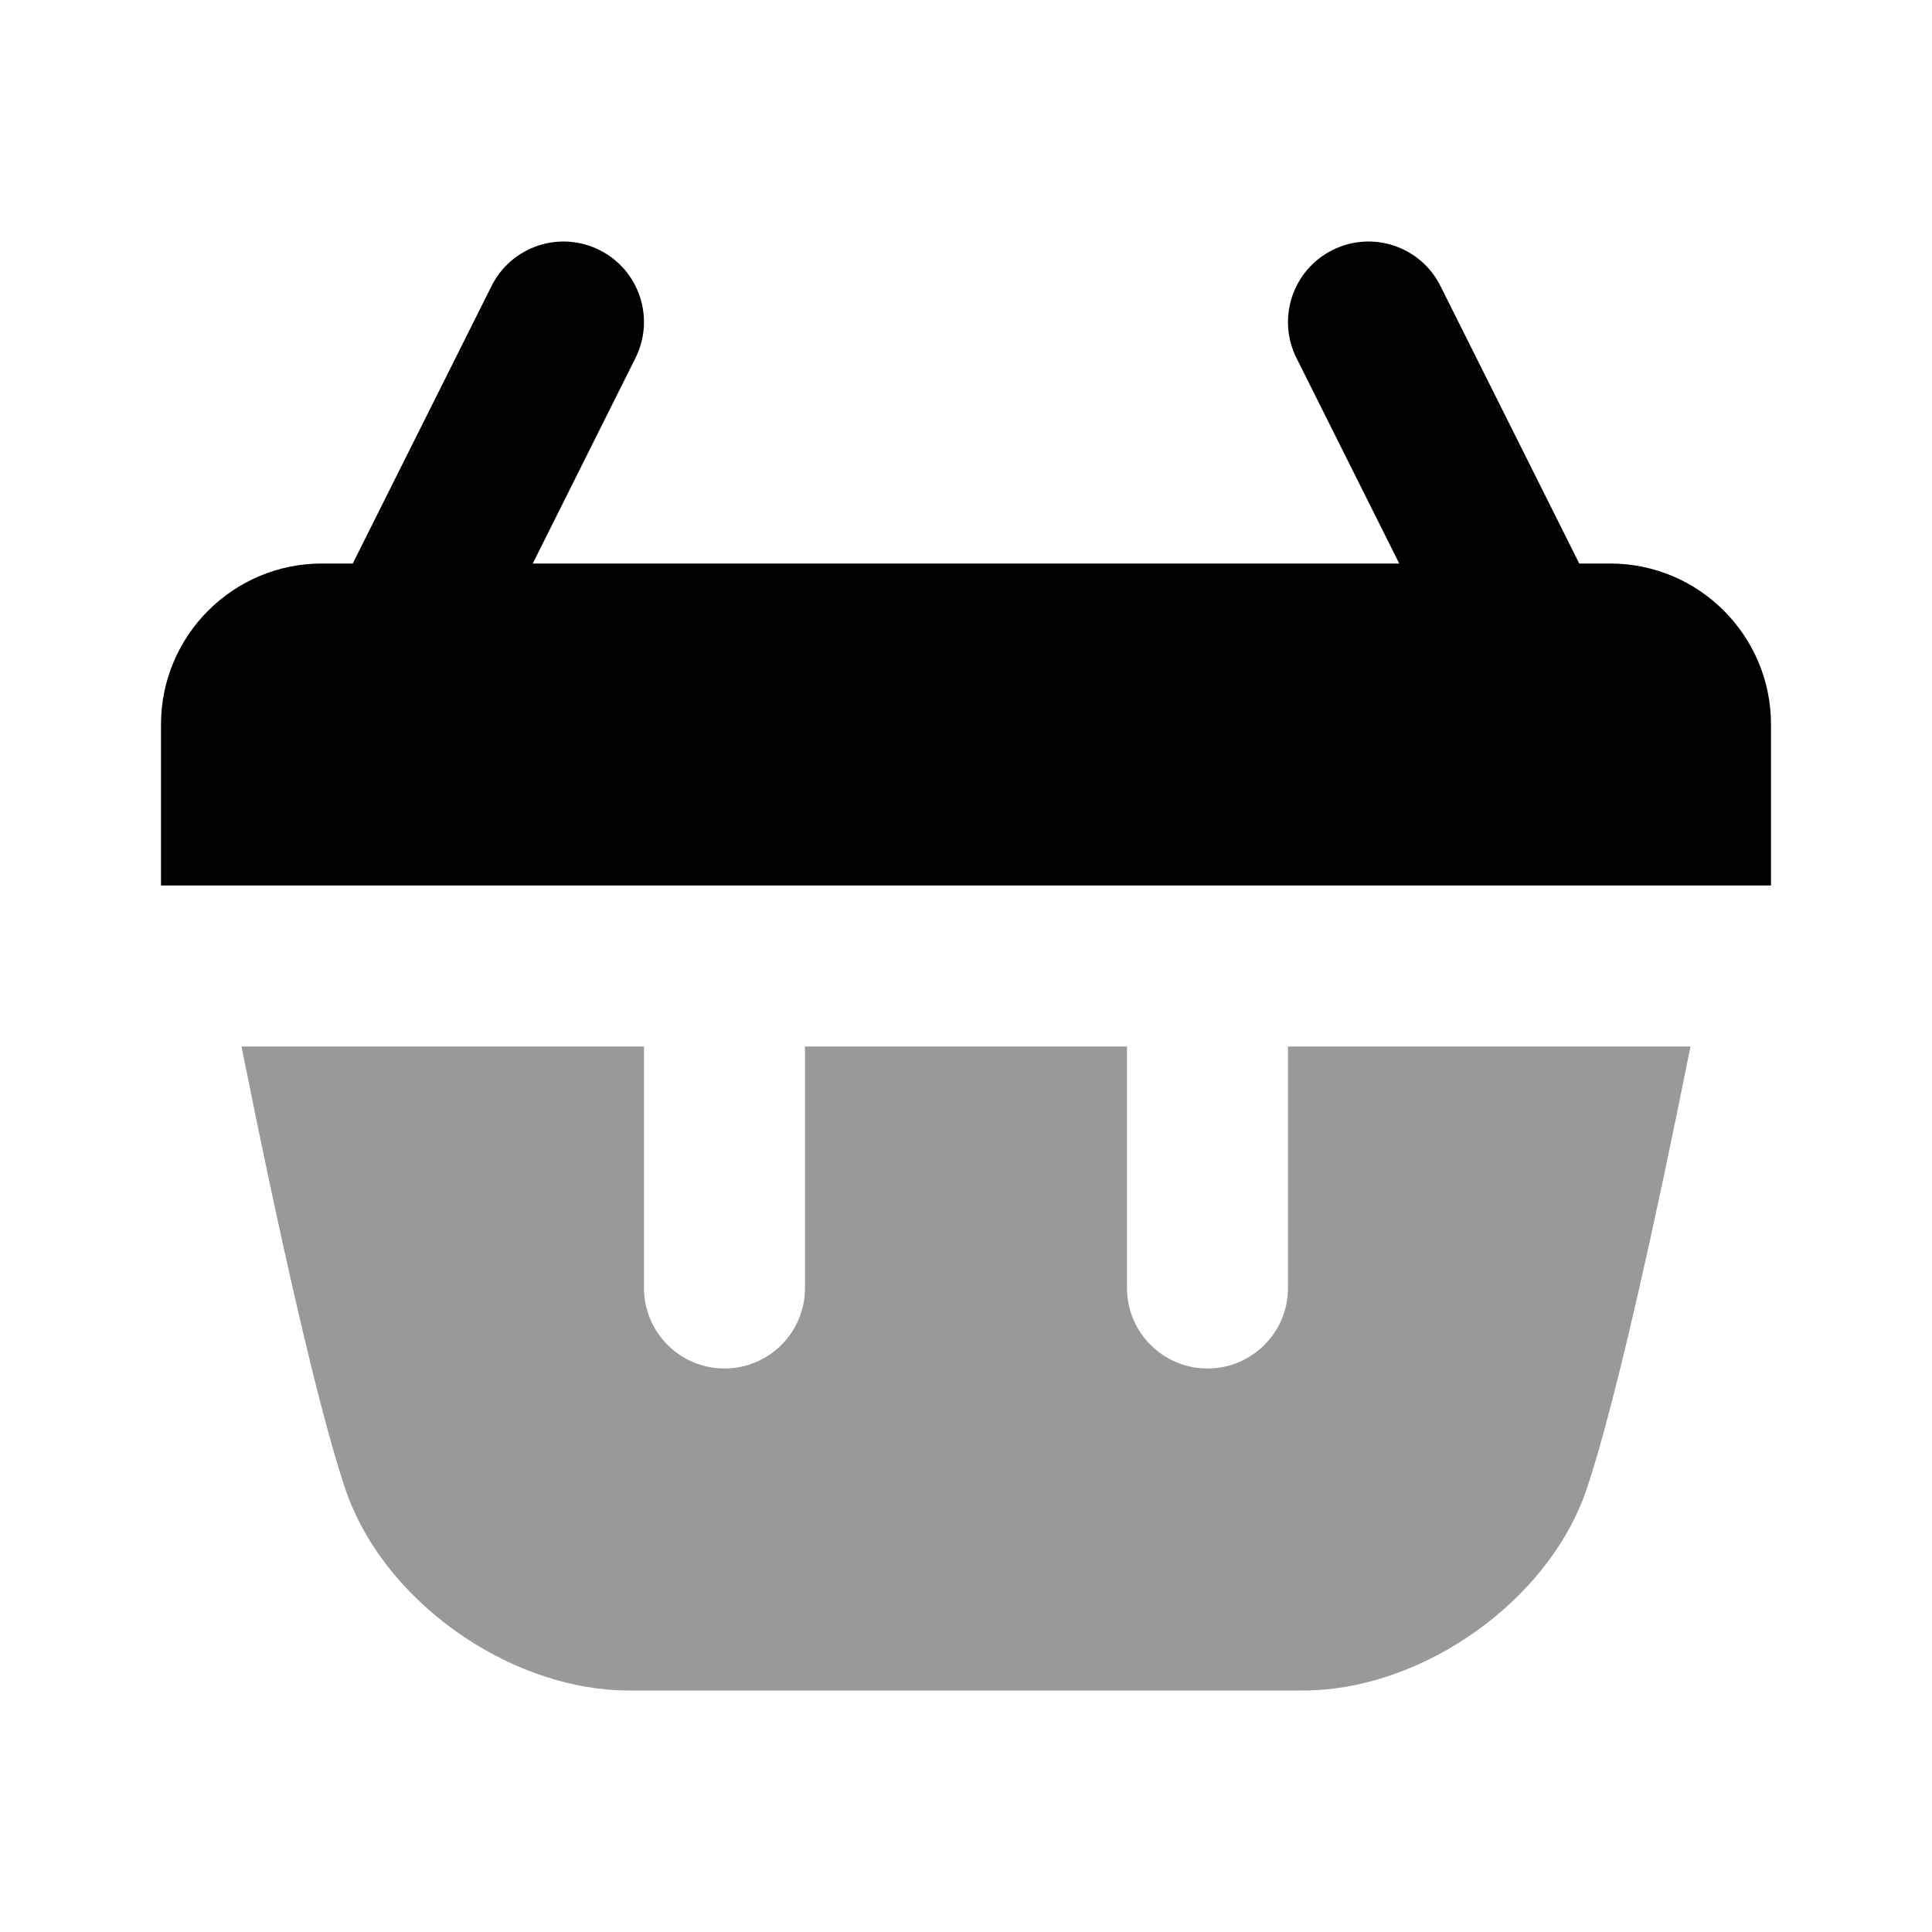 <svg width="24" height="24" viewBox="0 0 24 24" fill="none" xmlns="http://www.w3.org/2000/svg">
<path d="M3 13C4 18 4.375 18.719 4.375 18.719C4.926 20.005 6.414 21 7.812 21H16.188C17.586 21 19.074 20.004 19.625 18.719C19.625 18.719 20 18 21 13C20.722 13 17.77 13 16 13V16C16 16.552 15.552 17 15 17C14.448 17 14 16.552 14 16V13C12.337 13 11.761 13 10 13V16C10 16.552 9.552 17 9 17C8.448 17 8 16.552 8 16V13C5.984 13 3.833 13 3 13Z" fill="black" fill-opacity="0.4"/>
<path fill-rule="evenodd" clip-rule="evenodd" d="M7.447 3.106C7.941 3.353 8.141 3.953 7.894 4.447L6.618 7H17.382L16.105 4.447C15.859 3.953 16.059 3.353 16.553 3.106C17.047 2.859 17.647 3.059 17.894 3.553L19.618 7H20C21.105 7 22 7.896 22 9V11H2V9C2 7.896 2.895 7 4 7H4.382L6.106 3.553C6.353 3.059 6.953 2.859 7.447 3.106Z" fill="black"/>
</svg>
